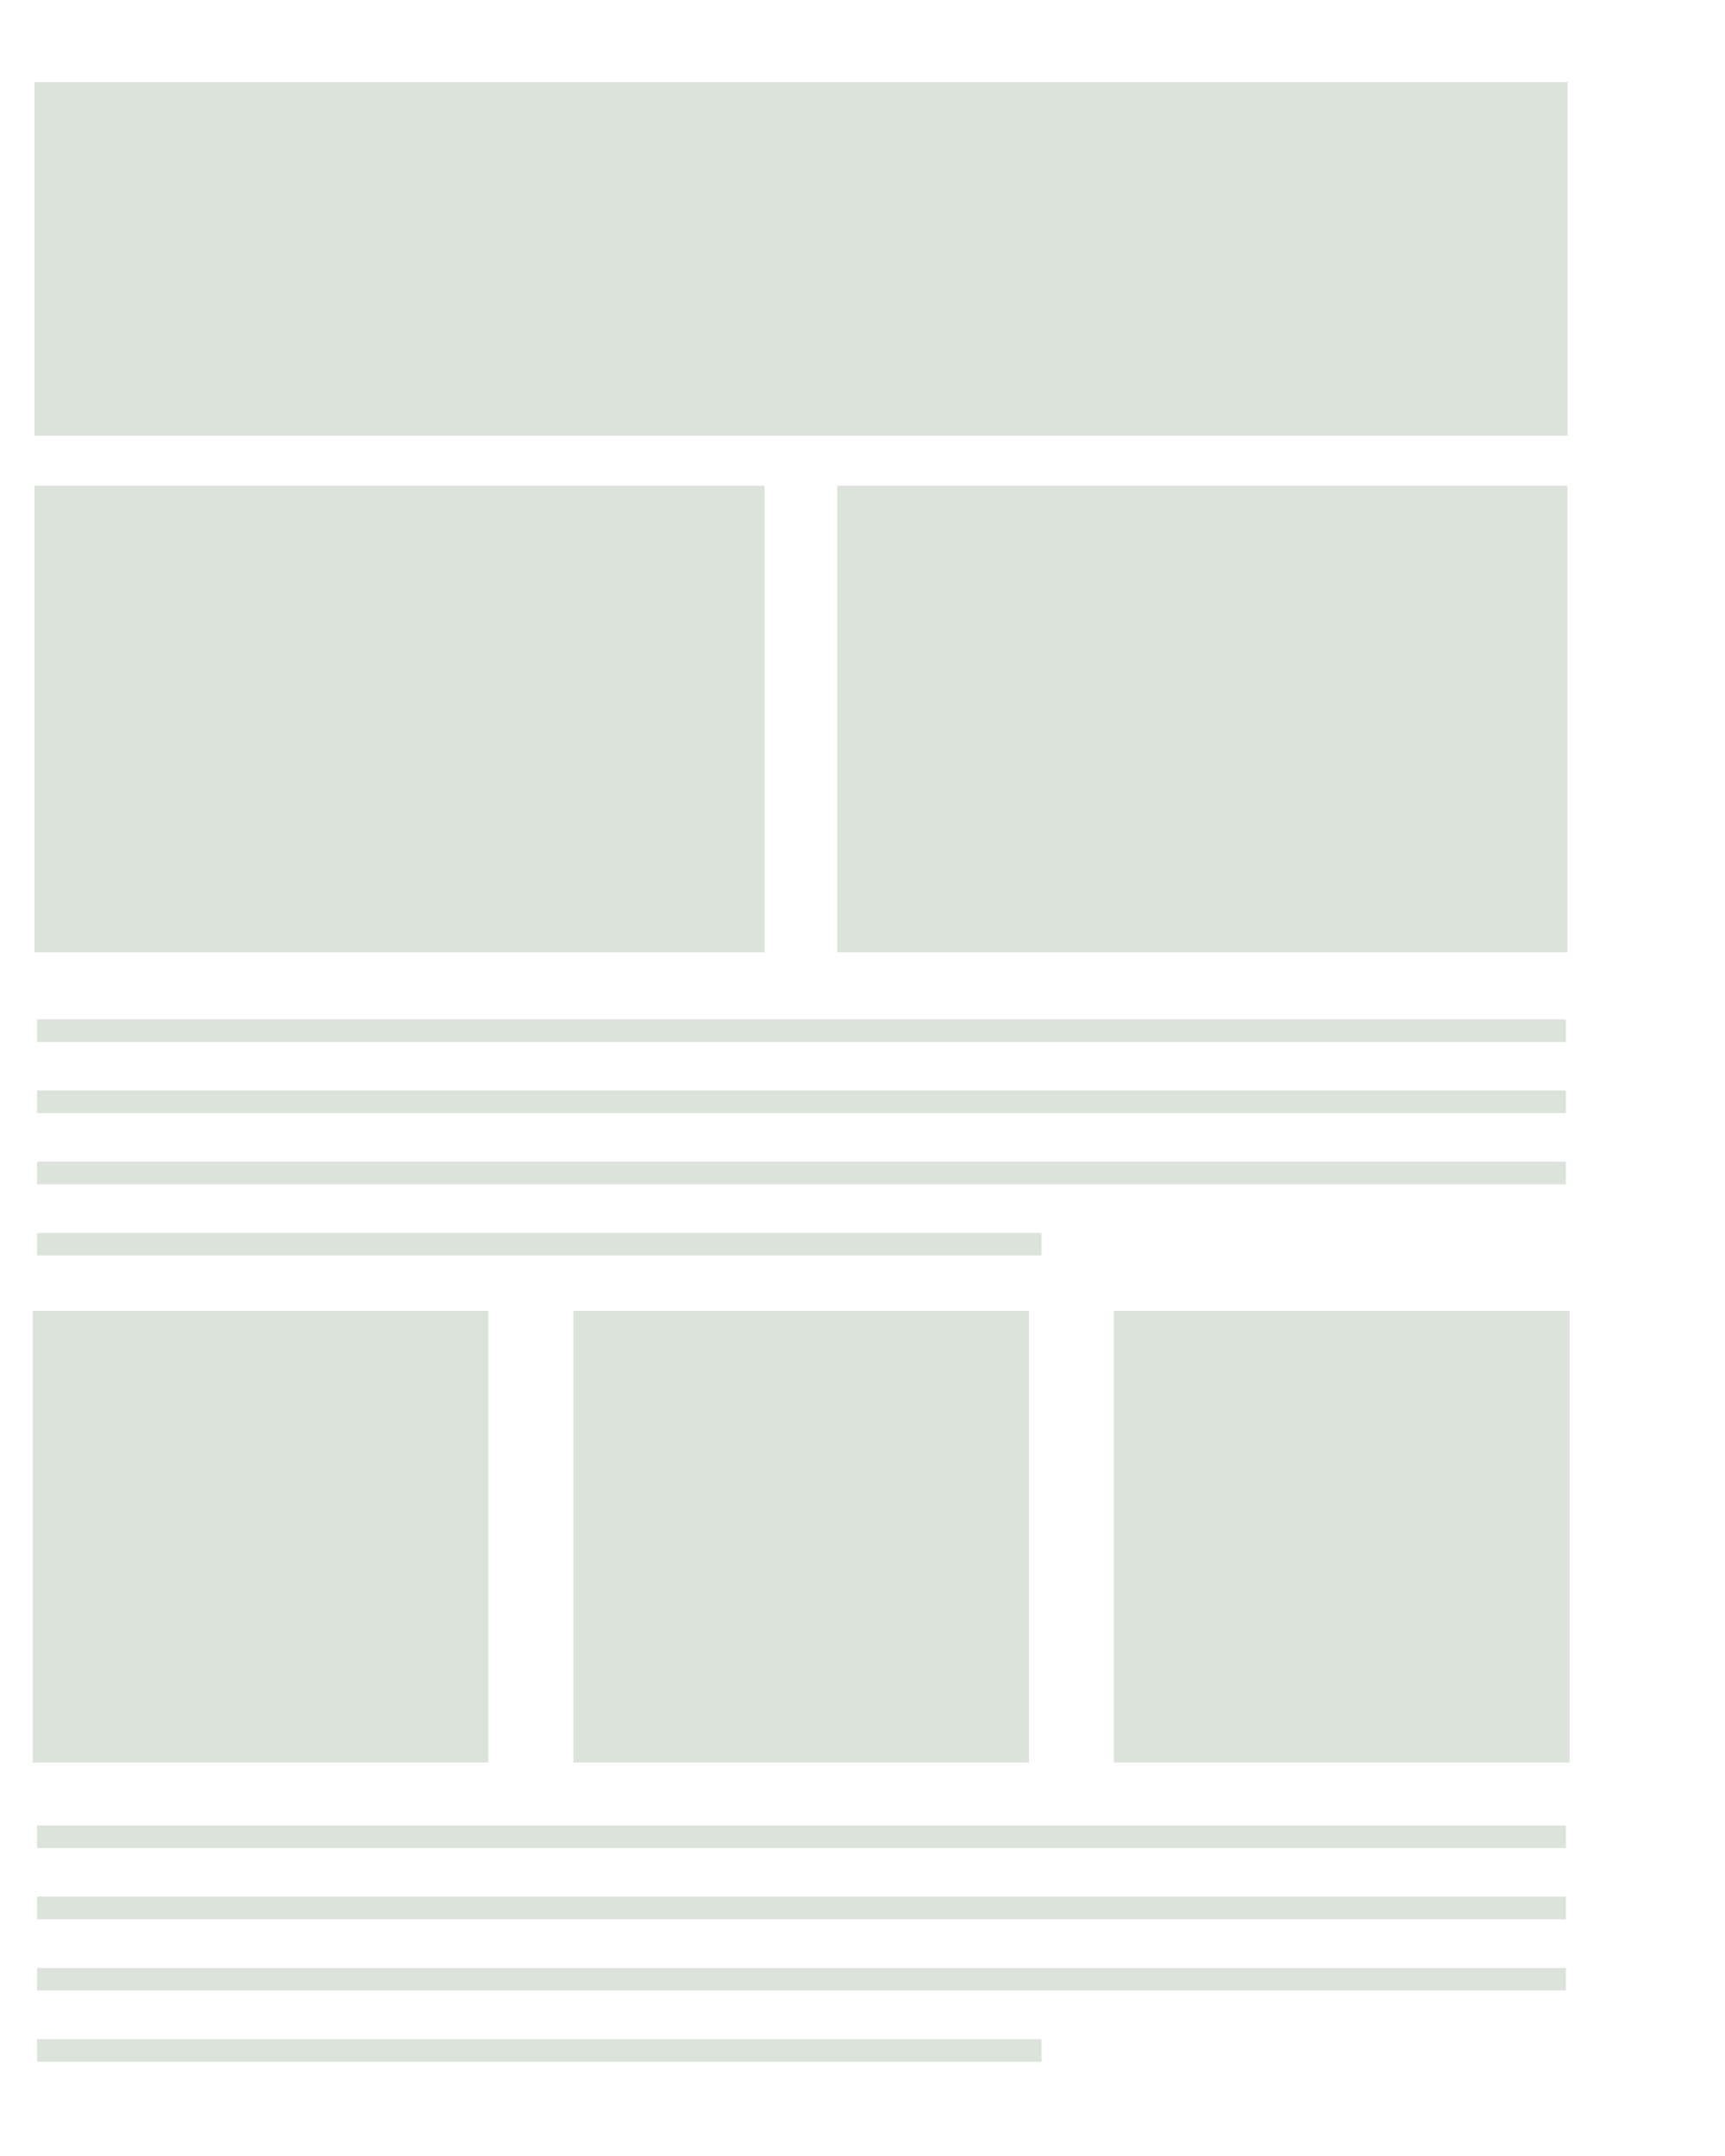 <svg width="8" height="10" viewBox="0 0 8 10" fill="none" xmlns="http://www.w3.org/2000/svg">
<path d="M7.27 0.381H0.16V2.021H7.27V0.381Z" fill="#DCE3DB"/>
<path d="M0.16 2.253H3.546V4.417H0.16V2.253Z" fill="#DCE3DB"/>
<path d="M3.883 2.253H7.269V4.417H3.883V2.253Z" fill="#DCE3DB"/>
<path d="M0.172 4.728H7.262V4.833H0.172V4.728ZM0.172 5.719H4.83V5.823H0.172V5.719ZM0.172 5.388H7.262V5.493H0.172V5.388ZM0.172 5.058H7.262V5.163H0.172V5.058Z" fill="#DCE3DB"/>
<path d="M0.152 6.08H2.265V8.175H0.152V6.08ZM5.166 6.08H7.279V8.175H5.166V6.08ZM2.659 6.08H4.772V8.175H2.659V6.08Z" fill="#DCE3DB"/>
<path d="M0.172 8.467H7.262V8.572H0.172V8.467ZM0.172 9.458H4.83V9.563H0.172V9.458ZM0.172 9.128H7.262V9.232H0.172V9.128ZM0.172 8.797H7.262V8.902H0.172V8.797Z" fill="#DCE3DB"/>
</svg>
